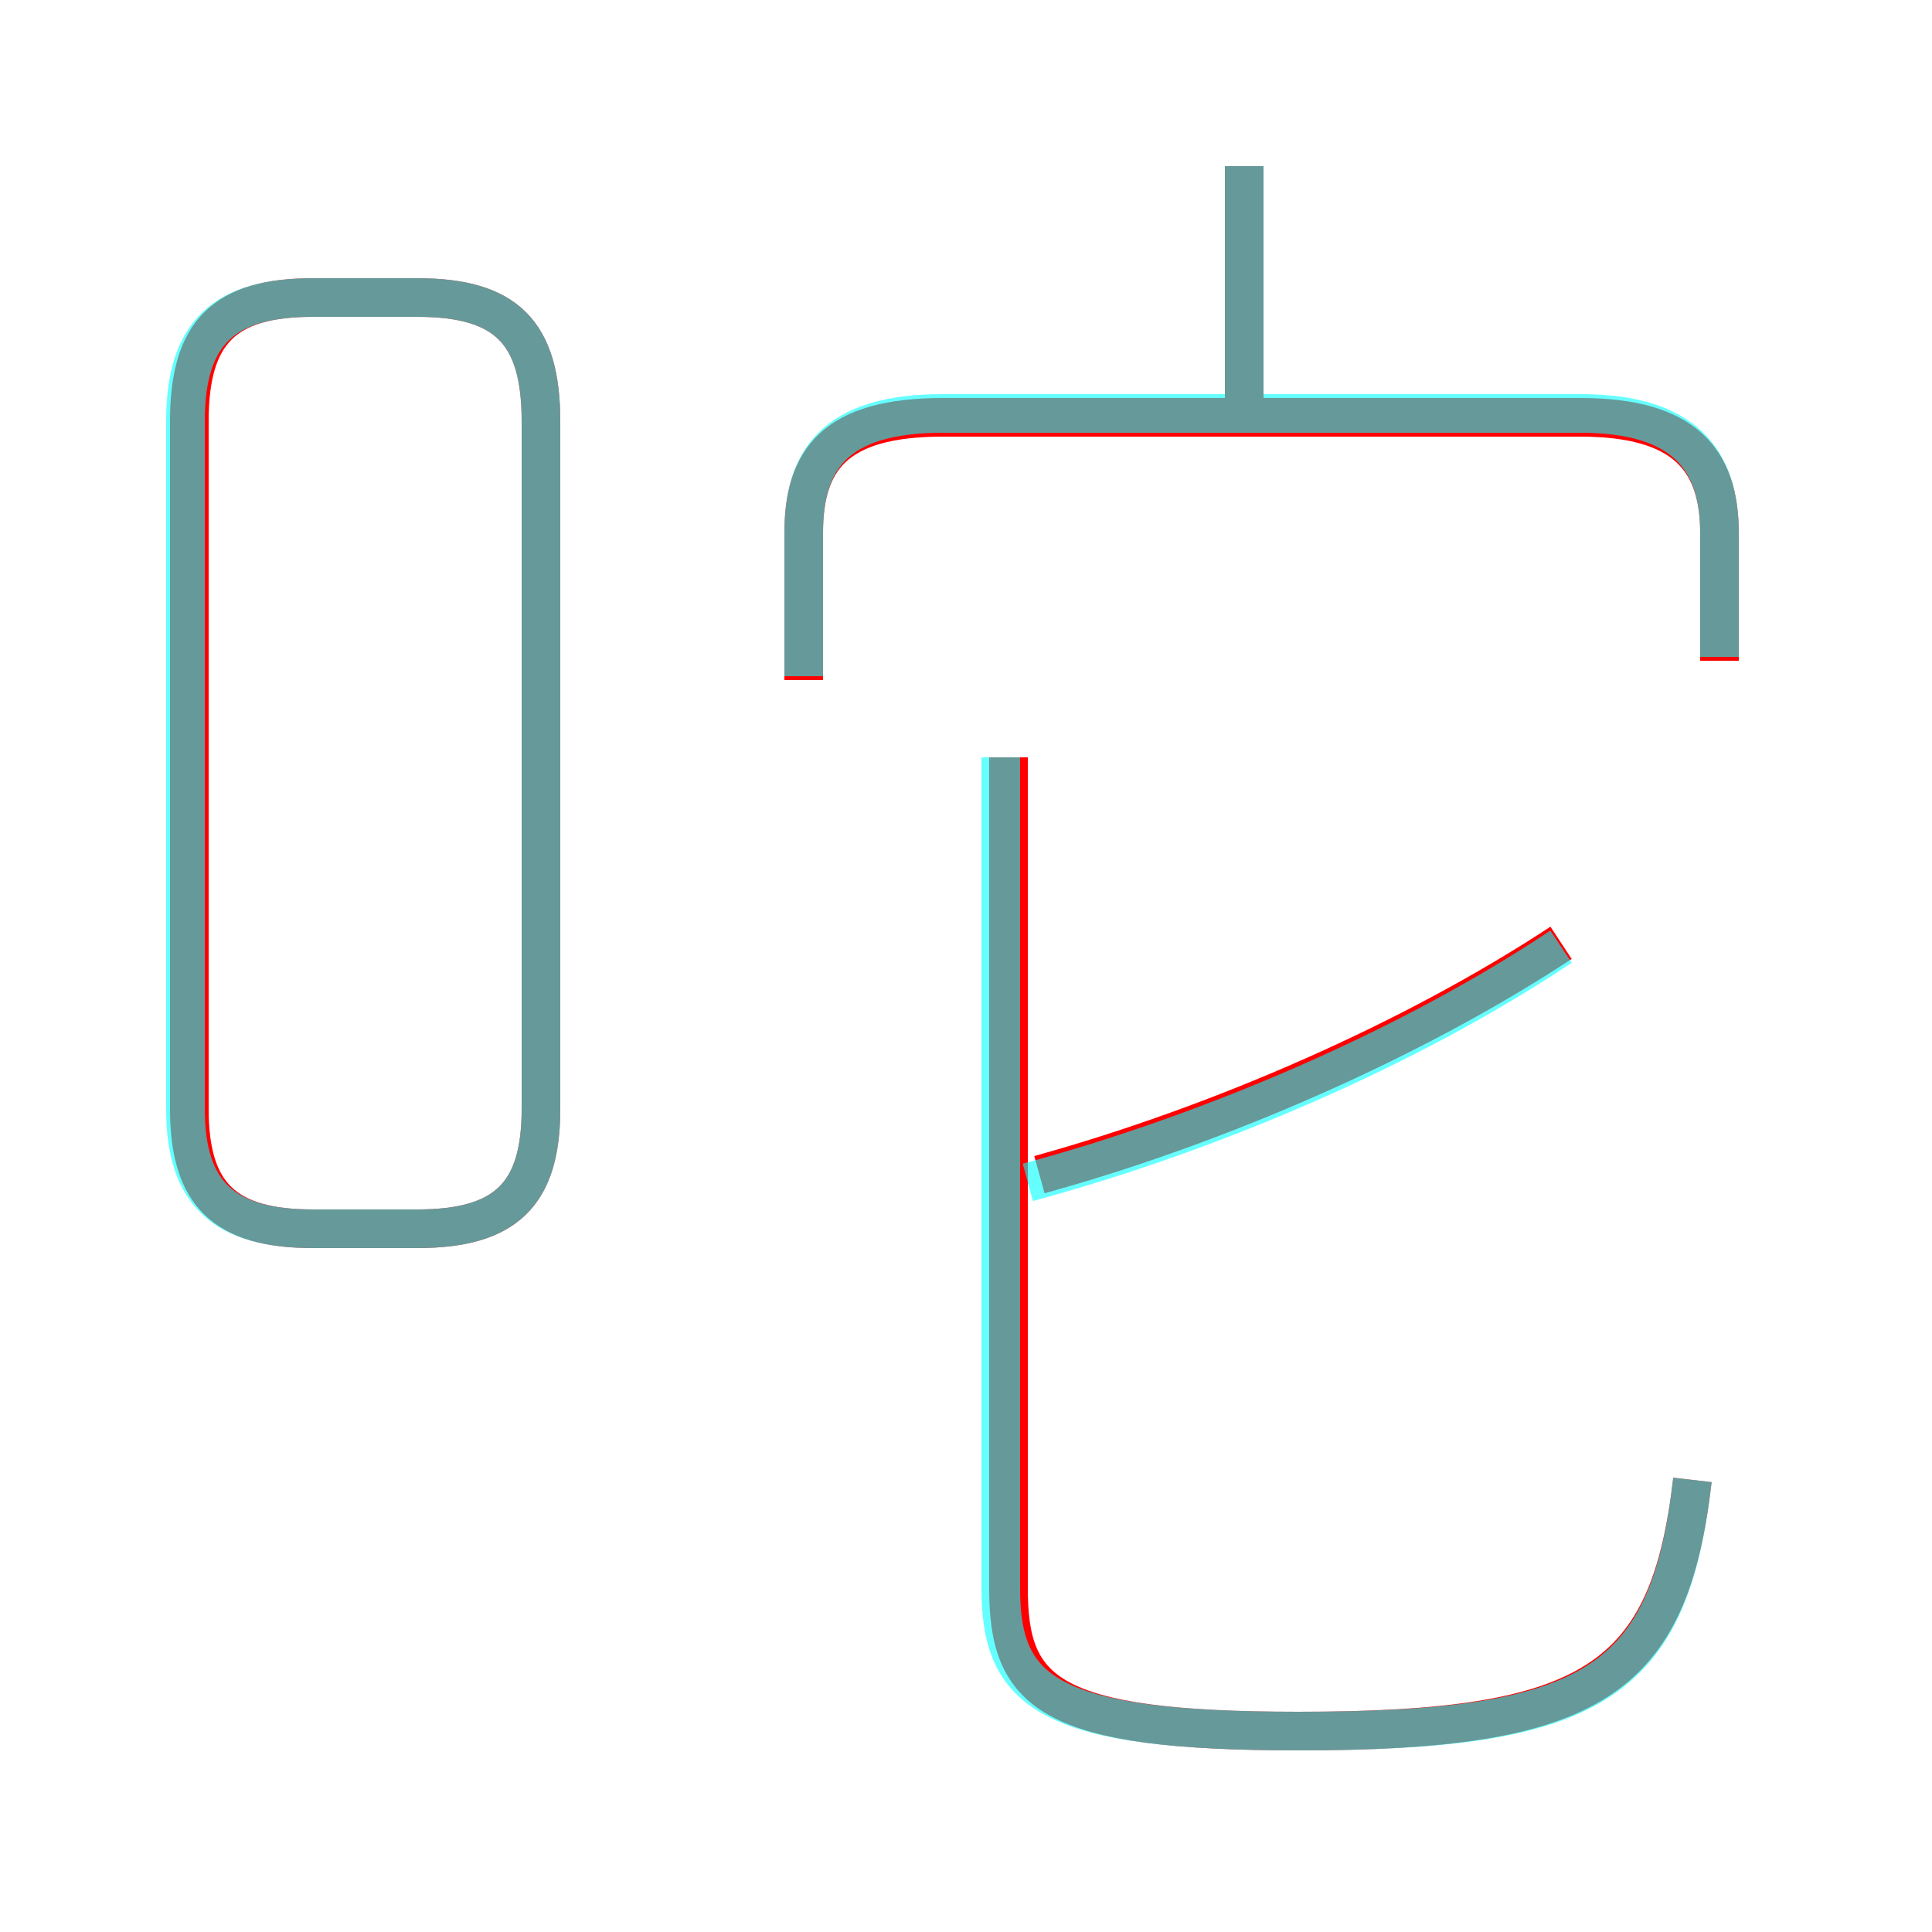 <?xml version='1.0' encoding='utf8'?>
<svg viewBox="0.0 -6.0 50.0 50.0" version="1.1" xmlns="http://www.w3.org/2000/svg">
<rect x="0.0" y="-6.0" width="50.0" height="50.0" fill="#333333" stroke="none"/>
<rect x="-1000" y="-1000" width="2000" height="2000" stroke="white" fill="white"/>
<g style="fill:none;stroke:rgba(255, 0, 0, 1);  stroke-width:1"><path d="M 43.8 -5.7 C 43.2 -0.5 41.2 0.8 33.6 0.8 C 27.1 0.8 26.1 -0.2 26.1 -2.9 L 26.1 -24.4 M 14.0 -15.3 L 14.0 -33.1 C 14.0 -35.4 13.1 -36.3 10.8 -36.3 L 8.1 -36.3 C 5.8 -36.3 4.9 -35.4 4.9 -33.1 L 4.9 -15.3 C 4.9 -13.1 5.8 -12.2 8.1 -12.2 L 10.8 -12.2 C 13.1 -12.2 14.0 -13.1 14.0 -15.3 Z M 26.9 -13.6 C 31.6 -14.9 36.6 -17.1 40.4 -19.6 M 44.5 -26.9 L 44.5 -30.2 C 44.5 -32.1 43.6 -33.2 40.9 -33.2 L 24.4 -33.2 C 21.6 -33.2 20.8 -32.1 20.8 -30.2 L 20.8 -26.4 M 32.2 -33.5 L 32.2 -39.7" transform="translate(0.0 38.0)" />
</g>
<g style="fill:none;stroke:rgba(0, 255, 255, 0.6);  stroke-width:1">
<path d="M 43.8 -5.7 C 43.2 -0.4 41.2 0.8 33.6 0.8 C 27.1 0.8 25.9 -0.2 25.9 -2.9 L 25.9 -24.4 M 8.1 -12.2 L 10.8 -12.2 C 13.1 -12.2 14.0 -13.1 14.0 -15.3 L 14.0 -33.1 C 14.0 -35.4 13.1 -36.3 10.8 -36.3 L 8.1 -36.3 C 5.8 -36.3 4.8 -35.4 4.8 -33.1 L 4.8 -15.3 C 4.8 -13.1 5.8 -12.2 8.1 -12.2 Z M 26.6 -13.4 C 31.4 -14.7 36.5 -16.9 40.4 -19.5 M 44.5 -27.0 L 44.5 -30.2 C 44.5 -32.1 43.6 -33.3 40.9 -33.3 L 24.4 -33.3 C 21.6 -33.3 20.8 -32.1 20.8 -30.2 L 20.8 -26.5 M 32.2 -33.5 L 32.2 -39.7" transform="translate(0.0 38.0)" />
</g>
</svg>